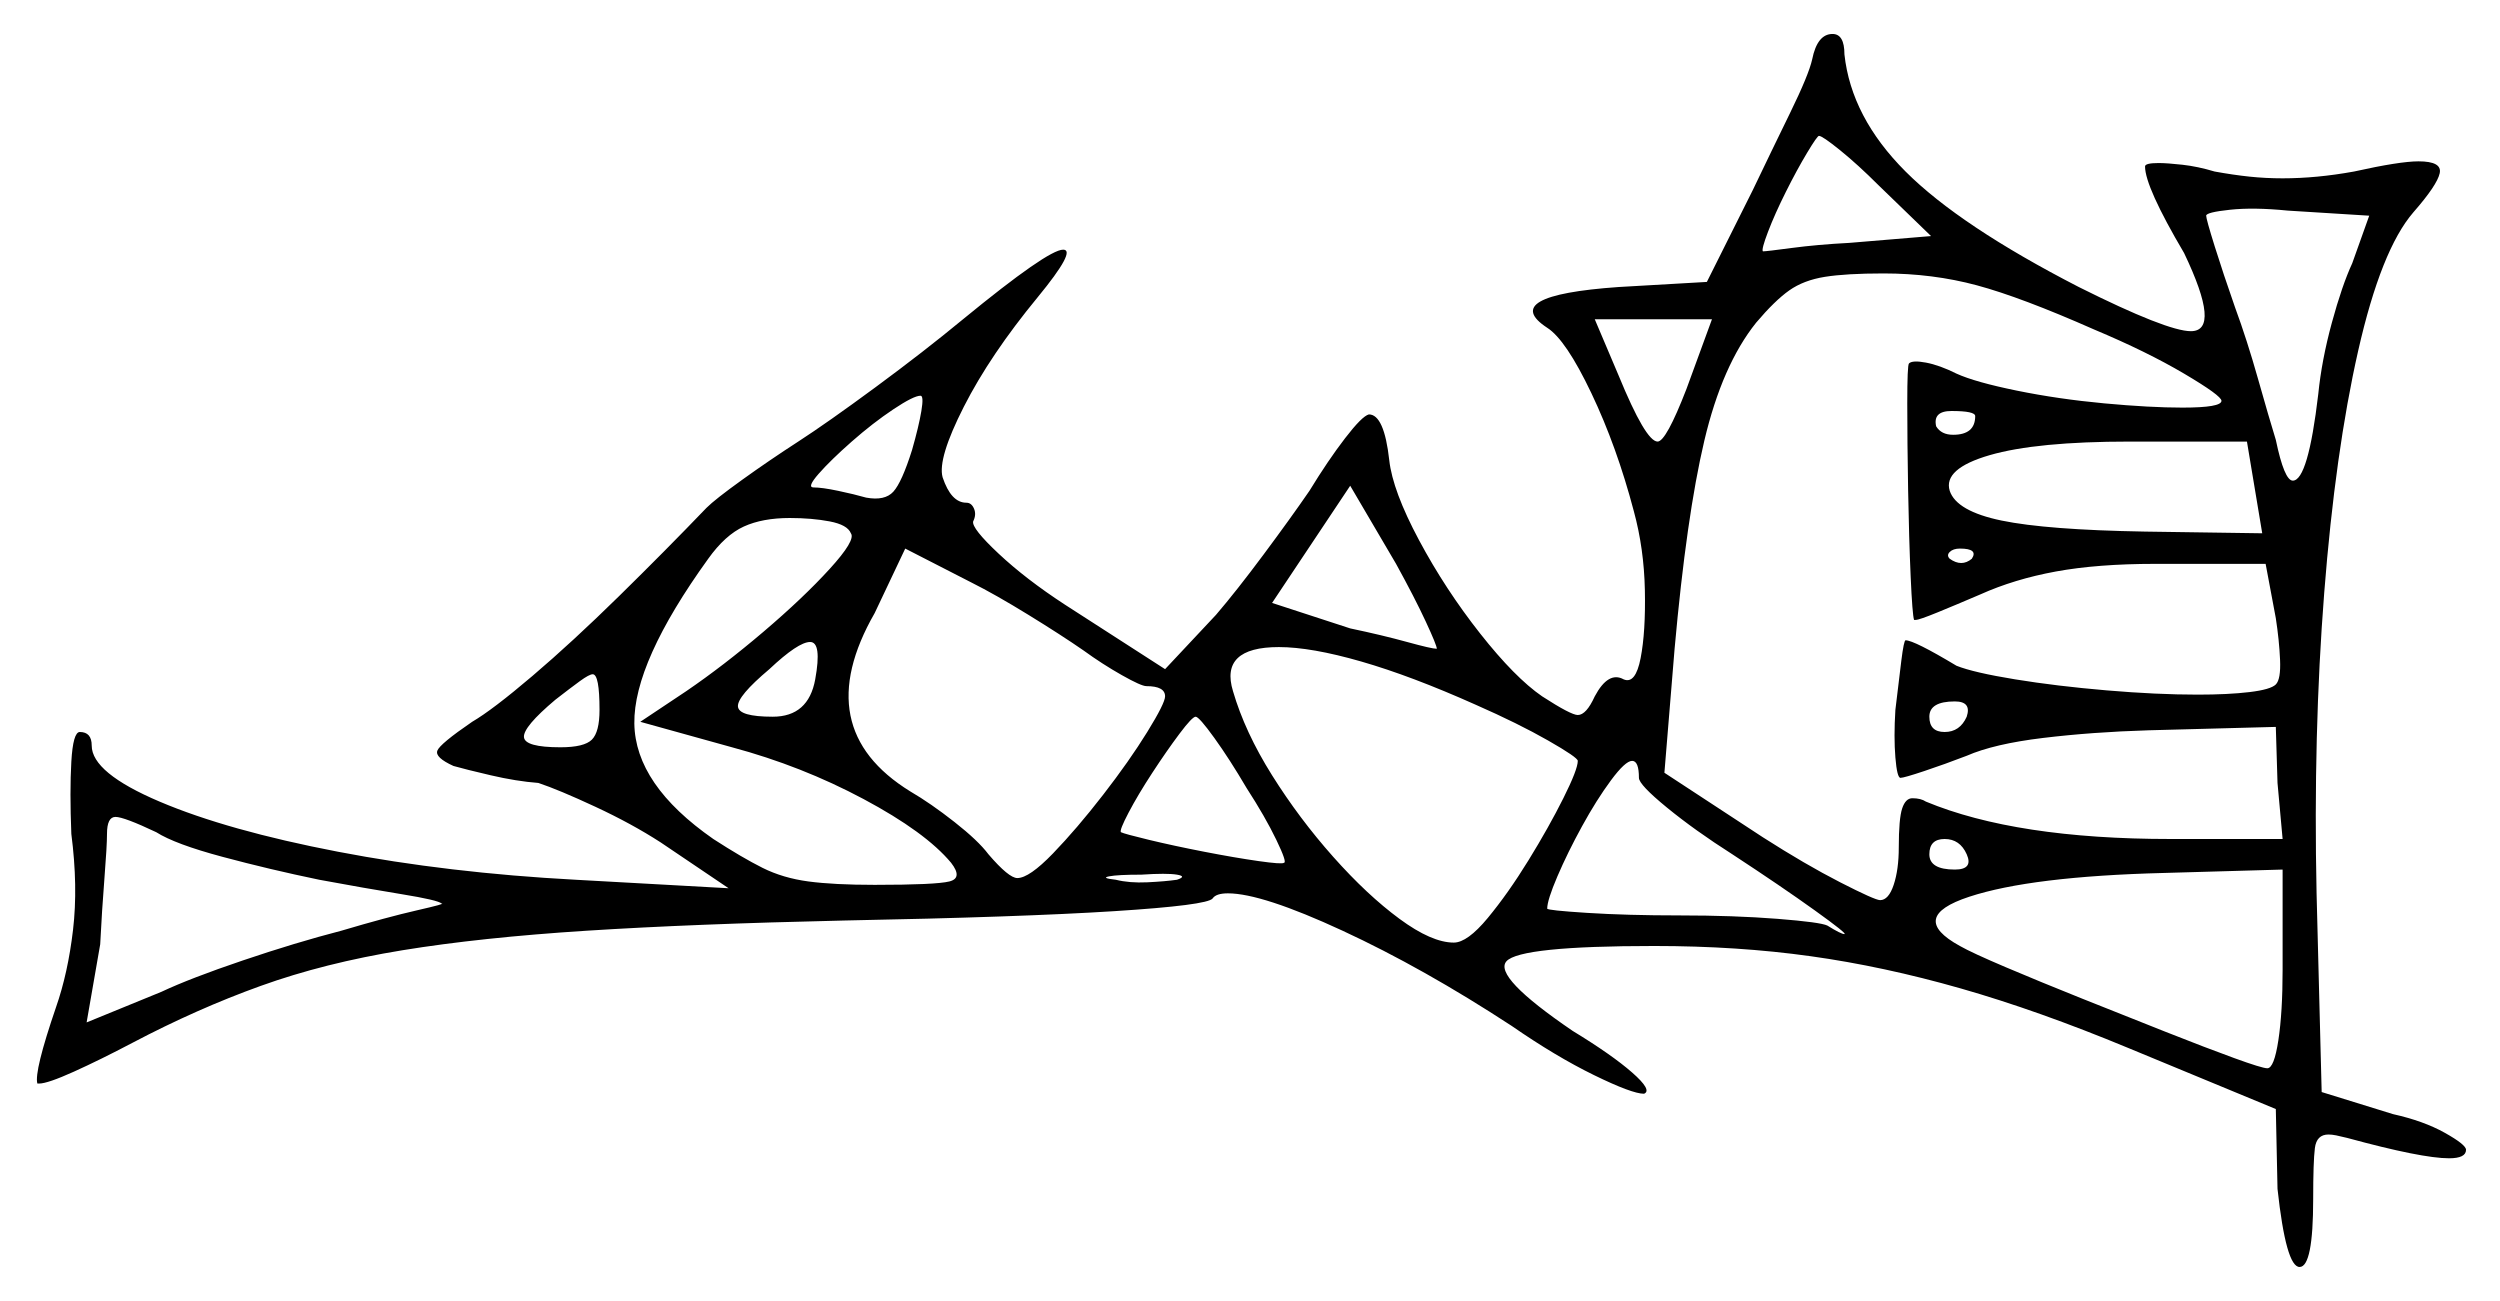 <svg xmlns="http://www.w3.org/2000/svg" width="736.0" height="383.0" viewBox="0 0 736.0 383.0"><path d="M94.0 259.0Q79.5 256.0 65.5 252.25Q51.5 248.5 46.0 245.0Q36.5 240.5 34.0 240.5Q31.5 240.5 31.5 245.5Q31.5 249.0 30.75 258.5Q30.0 268.0 29.5 278.0L25.5 301.0L47.5 292.0Q56.0 288.0 71.5 282.75Q87.0 277.5 100.5 274.0Q114.0 270.0 122.75 268.0Q131.5 266.0 130.0 266.0Q129.0 265.0 118.25 263.25Q107.5 261.5 94.0 259.0ZM176.5 209.0Q176.5 198.5 174.5 198.5Q173.5 198.5 170.75 200.5Q168.0 202.5 163.5 206.0Q154.0 214.0 154.25 217.0Q154.5 220.0 165.0 220.0Q172.0 220.0 174.25 217.75Q176.5 215.5 176.5 209.0ZM240.0 200.0Q242.0 189.0 238.5 189.0Q235.0 189.0 226.5 197.0Q217.0 205.0 217.25 208.0Q217.5 211.0 227.5 211.0Q238.0 211.0 240.0 200.0ZM250.5 157.0Q249.5 154.5 244.25 153.5Q239.0 152.5 232.5 152.5Q224.5 152.5 219.0 155.0Q213.5 157.5 208.5 164.5Q186.5 195.0 186.75 213.0Q187.0 231.0 210.0 247.0Q218.5 252.5 224.5 255.5Q230.5 258.5 238.0 259.5Q245.5 260.5 257.5 260.5Q275.5 260.5 279.5 259.5Q283.5 258.5 280.0 254.0Q272.5 245.0 254.25 235.25Q236.0 225.5 215.5 220.0L188.5 212.5L202.0 203.5Q213.0 196.0 224.75 186.0Q236.5 176.0 244.25 167.5Q252.0 159.0 250.5 157.0ZM346.5 259.0Q349.5 258.0 346.5 257.5Q343.5 257.0 336.0 257.5Q329.0 257.5 326.5 258.0Q324.0 258.5 328.5 259.0Q332.5 260.0 337.75 259.75Q343.0 259.5 346.5 259.0ZM367.0 232.0Q362.0 223.5 357.5 217.25Q353.0 211.0 352.0 211.0Q351.0 211.0 347.25 216.0Q343.5 221.0 339.25 227.5Q335.0 234.0 332.25 239.25Q329.5 244.5 330.0 245.0Q331.0 245.5 338.25 247.25Q345.5 249.0 354.5 250.75Q363.5 252.5 370.5 253.5Q377.5 254.5 378.0 254.0Q379.0 254.0 375.75 247.25Q372.5 240.5 367.0 232.0ZM434.5 207.5Q415.5 199.0 400.75 194.75Q386.0 190.5 376.5 190.5Q359.0 190.5 363.0 203.5Q366.5 215.5 374.5 228.25Q382.5 241.0 392.5 252.25Q402.5 263.5 412.0 270.5Q421.5 277.5 428.0 277.5Q432.0 277.5 438.0 270.25Q444.0 263.0 450.0 253.25Q456.0 243.5 460.25 235.0Q464.5 226.5 464.5 224.0Q464.5 223.0 455.75 218.0Q447.0 213.0 434.5 207.5ZM482.5 229.0Q482.5 224.0 480.5 224.0Q478.5 224.0 474.25 229.75Q470.0 235.5 465.75 243.25Q461.5 251.0 458.5 258.0Q455.5 265.0 455.5 267.5Q455.5 268.0 467.25 268.75Q479.0 269.5 494.5 269.5Q510.5 269.5 523.25 270.5Q536.0 271.5 538.0 272.5Q542.0 275.0 543.0 275.0Q544.0 275.0 534.25 268.0Q524.5 261.0 510.0 251.5Q499.0 244.5 490.75 237.75Q482.5 231.0 482.5 229.0ZM268.5 132.5Q270.5 125.5 271.25 121.0Q272.0 116.5 271.0 116.5Q269.0 116.5 263.0 120.5Q257.0 124.5 250.75 130.0Q244.5 135.5 241.0 139.5Q237.5 143.5 239.5 143.5Q242.0 143.5 246.75 144.5Q251.5 145.5 255.0 146.5Q260.5 147.5 263.0 144.75Q265.5 142.0 268.5 132.5ZM319.0 191.5Q312.5 187.0 302.75 181.0Q293.0 175.0 286.0 171.5L266.5 161.5L257.5 180.5Q238.0 214.5 268.0 233.0Q274.0 236.5 281.0 242.0Q288.0 247.5 291.0 251.5Q297.0 258.5 299.5 258.5Q303.0 258.5 310.0 251.25Q317.0 244.0 324.75 234.0Q332.5 224.0 337.75 215.5Q343.0 207.0 343.0 205.0Q343.0 202.0 337.5 202.0Q336.0 202.0 330.25 198.75Q324.5 195.5 319.0 191.5ZM423.0 191.0Q423.0 190.0 419.75 183.0Q416.5 176.0 411.0 166.0L397.5 143.0L374.5 177.5L397.5 185.0Q407.0 187.0 414.25 189.0Q421.5 191.0 423.0 191.0ZM496.5 114.5 504.0 94.0H469.5L476.5 110.5Q484.5 130.0 488.0 130.0Q490.5 130.0 496.5 114.5ZM579.0 211.0Q580.5 206.5 575.5 206.5Q568.0 206.5 568.0 211.0Q568.0 215.5 572.5 215.5Q577.0 215.5 579.0 211.0ZM579.0 251.5Q577.0 247.0 572.5 247.0Q568.0 247.0 568.0 251.5Q568.0 256.0 575.5 256.0Q581.0 256.0 579.0 251.5ZM672.0 285.5V256.0L637.0 257.0Q598.0 258.0 579.75 264.0Q561.5 270.0 577.0 278.5Q580.5 280.5 590.5 284.75Q600.5 289.0 613.0 294.0Q625.5 299.0 637.5 303.75Q649.5 308.5 657.75 311.5Q666.0 314.5 667.5 314.5Q669.5 314.5 670.75 306.25Q672.0 298.0 672.0 285.5ZM581.5 122.5Q581.5 121.0 574.5 121.0Q569.0 121.0 570.0 125.5Q571.5 128.0 575.0 128.0Q581.5 128.0 581.5 122.5ZM580.5 164.5Q582.5 161.5 577.0 161.5Q575.0 161.5 574.0 162.5Q573.0 163.5 574.0 164.5Q577.5 167.0 580.5 164.5ZM616.5 97.0Q595.0 87.5 582.0 84.0Q569.0 80.5 554.5 80.5Q543.5 80.5 537.25 81.5Q531.0 82.5 526.75 85.5Q522.5 88.5 517.0 95.0Q507.0 107.5 501.75 129.75Q496.5 152.0 493.0 191.0L490.0 227.5L519.0 246.5Q531.5 254.5 541.75 259.75Q552.0 265.0 553.5 265.0Q556.0 265.0 557.5 260.5Q559.0 256.0 559.0 249.5Q559.0 241.0 560.0 238.0Q561.0 235.0 563.0 235.0Q565.5 235.0 567.0 236.0Q593.5 247.0 639.0 247.0H672.0L670.5 230.5L670.0 214.0L632.5 215.0Q616.0 215.5 601.5 217.25Q587.0 219.0 579.0 222.5Q572.5 225.0 566.5 227.0Q560.5 229.0 559.5 229.0Q558.5 229.0 558.0 223.0Q557.5 217.0 558.0 209.0Q559.0 200.5 559.75 194.5Q560.5 188.5 561.0 188.5Q563.5 188.5 576.0 196.0Q581.0 198.0 593.25 200.0Q605.5 202.0 620.25 203.25Q635.0 204.5 647.0 204.5Q656.0 204.5 662.25 203.75Q668.5 203.0 670.0 201.5Q671.5 200.0 671.25 194.25Q671.0 188.5 670.0 182.0L667.0 166.0H634.5Q617.5 166.0 605.25 168.25Q593.0 170.5 583.0 175.0Q576.0 178.0 570.5 180.25Q565.0 182.5 564.0 182.5Q563.5 182.5 563.5 182.5Q563.5 182.5 563.5 182.5Q563.0 181.0 562.5 169.75Q562.0 158.5 561.75 144.25Q561.5 130.0 561.5 118.75Q561.5 107.5 562.0 107.0Q563.0 106.0 567.0 106.75Q571.0 107.5 576.0 110.0Q581.5 112.5 593.75 115.0Q606.0 117.5 619.5 118.75Q633.0 120.0 642.5 120.0Q654.0 120.0 654.0 118.0Q654.0 116.5 643.0 110.0Q632.0 103.5 616.5 97.0ZM568.5 69.5 553.0 54.5Q547.0 48.5 541.75 44.25Q536.5 40.0 535.5 40.0Q535.0 40.0 532.0 45.0Q529.0 50.0 525.75 56.5Q522.5 63.0 520.5 68.25Q518.5 73.5 519.0 74.0Q520.0 74.0 527.5 73.0Q535.0 72.0 544.5 71.5ZM666.0 157.0 661.5 130.0H627.0Q599.5 130.0 585.75 134.0Q572.0 138.0 574.0 144.5Q576.0 150.5 589.25 153.25Q602.5 156.0 631.5 156.5ZM692.5 77.5 697.5 63.5 673.5 62.0Q663.5 61.0 656.5 61.75Q649.5 62.5 649.5 63.5Q649.5 64.5 652.0 72.5Q654.5 80.5 658.0 90.5Q661.5 100.0 664.75 111.5Q668.0 123.0 670.0 129.5Q672.5 141.5 675.0 141.5Q679.5 141.5 682.5 116.0Q683.5 106.0 686.5 95.0Q689.5 84.0 692.5 77.5ZM533.5 17.5Q535.0 10.0 539.5 10.0Q543.0 10.0 543.0 16.0Q545.0 34.5 561.0 50.5Q577.0 66.5 612.0 84.5Q638.0 97.5 645.0 97.5Q654.0 97.5 643.0 74.5Q631.5 55.0 631.5 49.0Q631.5 48.0 635.5 48.0Q638.0 48.0 642.5 48.5Q647.0 49.0 652.0 50.5Q657.5 51.5 662.25 52.0Q667.0 52.5 672.0 52.5Q677.0 52.5 682.25 52.0Q687.5 51.5 693.0 50.5Q706.5 47.5 712.0 47.5Q719.0 47.5 718.25 51.0Q717.5 54.5 710.5 62.5Q701.0 73.5 694.25 103.25Q687.5 133.0 684.25 174.5Q681.0 216.0 682.0 263.0L683.5 321.5L704.5 328.0Q713.5 330.0 719.75 333.5Q726.0 337.0 726.0 338.5Q726.0 341.0 721.0 341.0Q713.0 341.0 691.0 335.0Q689.0 334.5 687.75 334.25Q686.5 334.0 685.5 334.0Q682.0 334.0 681.5 338.0Q681.0 342.0 681.0 353.0Q681.0 373.0 677.0 373.0Q673.0 373.0 670.5 350.0L670.0 326.5L626.5 308.5Q600.0 297.5 577.25 291.0Q554.5 284.5 533.0 281.5Q511.5 278.5 487.0 278.5Q447.5 278.5 443.5 283.0Q439.5 287.5 463.0 303.5Q474.5 310.5 480.5 315.75Q486.5 321.0 484.0 322.0Q480.5 322.0 469.25 316.5Q458.0 311.0 445.0 302.0Q419.0 285.0 395.25 274.0Q371.5 263.0 361.5 263.0Q358.0 263.0 357.0 264.5Q355.5 266.5 328.0 268.25Q300.5 270.0 248.5 271.0Q204.0 272.0 172.75 274.0Q141.5 276.0 118.5 279.75Q95.5 283.5 76.75 290.25Q58.0 297.0 39.0 307.0Q29.5 312.0 21.75 315.5Q14.0 319.0 11.5 319.0Q11.5 319.0 11.25 319.0Q11.0 319.0 11.0 319.0Q10.0 315.5 16.5 296.5Q20.0 286.5 21.5 273.75Q23.0 261.0 21.0 245.5Q20.5 233.0 21.0 224.25Q21.5 215.5 23.5 215.5Q27.0 215.5 27.0 219.5Q27.0 227.5 47.0 236.0Q67.0 244.5 99.5 250.75Q132.0 257.0 169.5 259.0L214.5 261.5L194.5 248.0Q186.0 242.5 175.25 237.5Q164.5 232.5 158.5 230.5Q152.0 230.0 144.5 228.25Q137.0 226.5 133.5 225.5Q128.0 223.0 128.75 221.0Q129.5 219.0 139.0 212.5Q145.0 209.0 156.75 199.0Q168.5 189.0 182.25 175.5Q196.0 162.0 208.0 149.5Q210.5 147.0 218.5 141.25Q226.5 135.5 235.0 130.0Q243.5 124.5 257.75 114.0Q272.0 103.5 283.5 94.0Q308.5 73.5 313.0 73.5Q317.0 73.5 305.5 87.5Q291.5 104.5 283.75 119.75Q276.0 135.0 277.5 140.5Q280.0 148.0 284.5 148.0Q286.0 148.0 286.75 149.75Q287.5 151.5 286.5 153.5Q286.0 155.5 294.0 163.0Q302.0 170.5 313.5 178.0L343.0 197.0L358.0 181.0Q364.0 174.0 372.0 163.25Q380.0 152.5 385.5 144.5Q391.0 135.5 396.0 129.0Q401.0 122.5 403.0 122.0Q407.5 122.0 409.0 135.5Q410.0 144.5 417.75 159.0Q425.5 173.5 435.75 186.5Q446.0 199.5 454.0 205.0Q462.5 210.5 464.5 210.5Q467.0 210.5 469.5 205.0Q473.5 197.5 478.0 200.0Q481.5 201.5 483.0 193.75Q484.5 186.0 484.25 173.75Q484.0 161.5 481.0 150.5Q476.0 131.5 468.5 115.75Q461.0 100.0 455.5 96.5Q441.0 87.0 476.5 84.5L502.5 83.0L516.0 56.0Q521.5 44.5 527.0 33.25Q532.5 22.0 533.5 17.5Z" fill="black" /></svg>